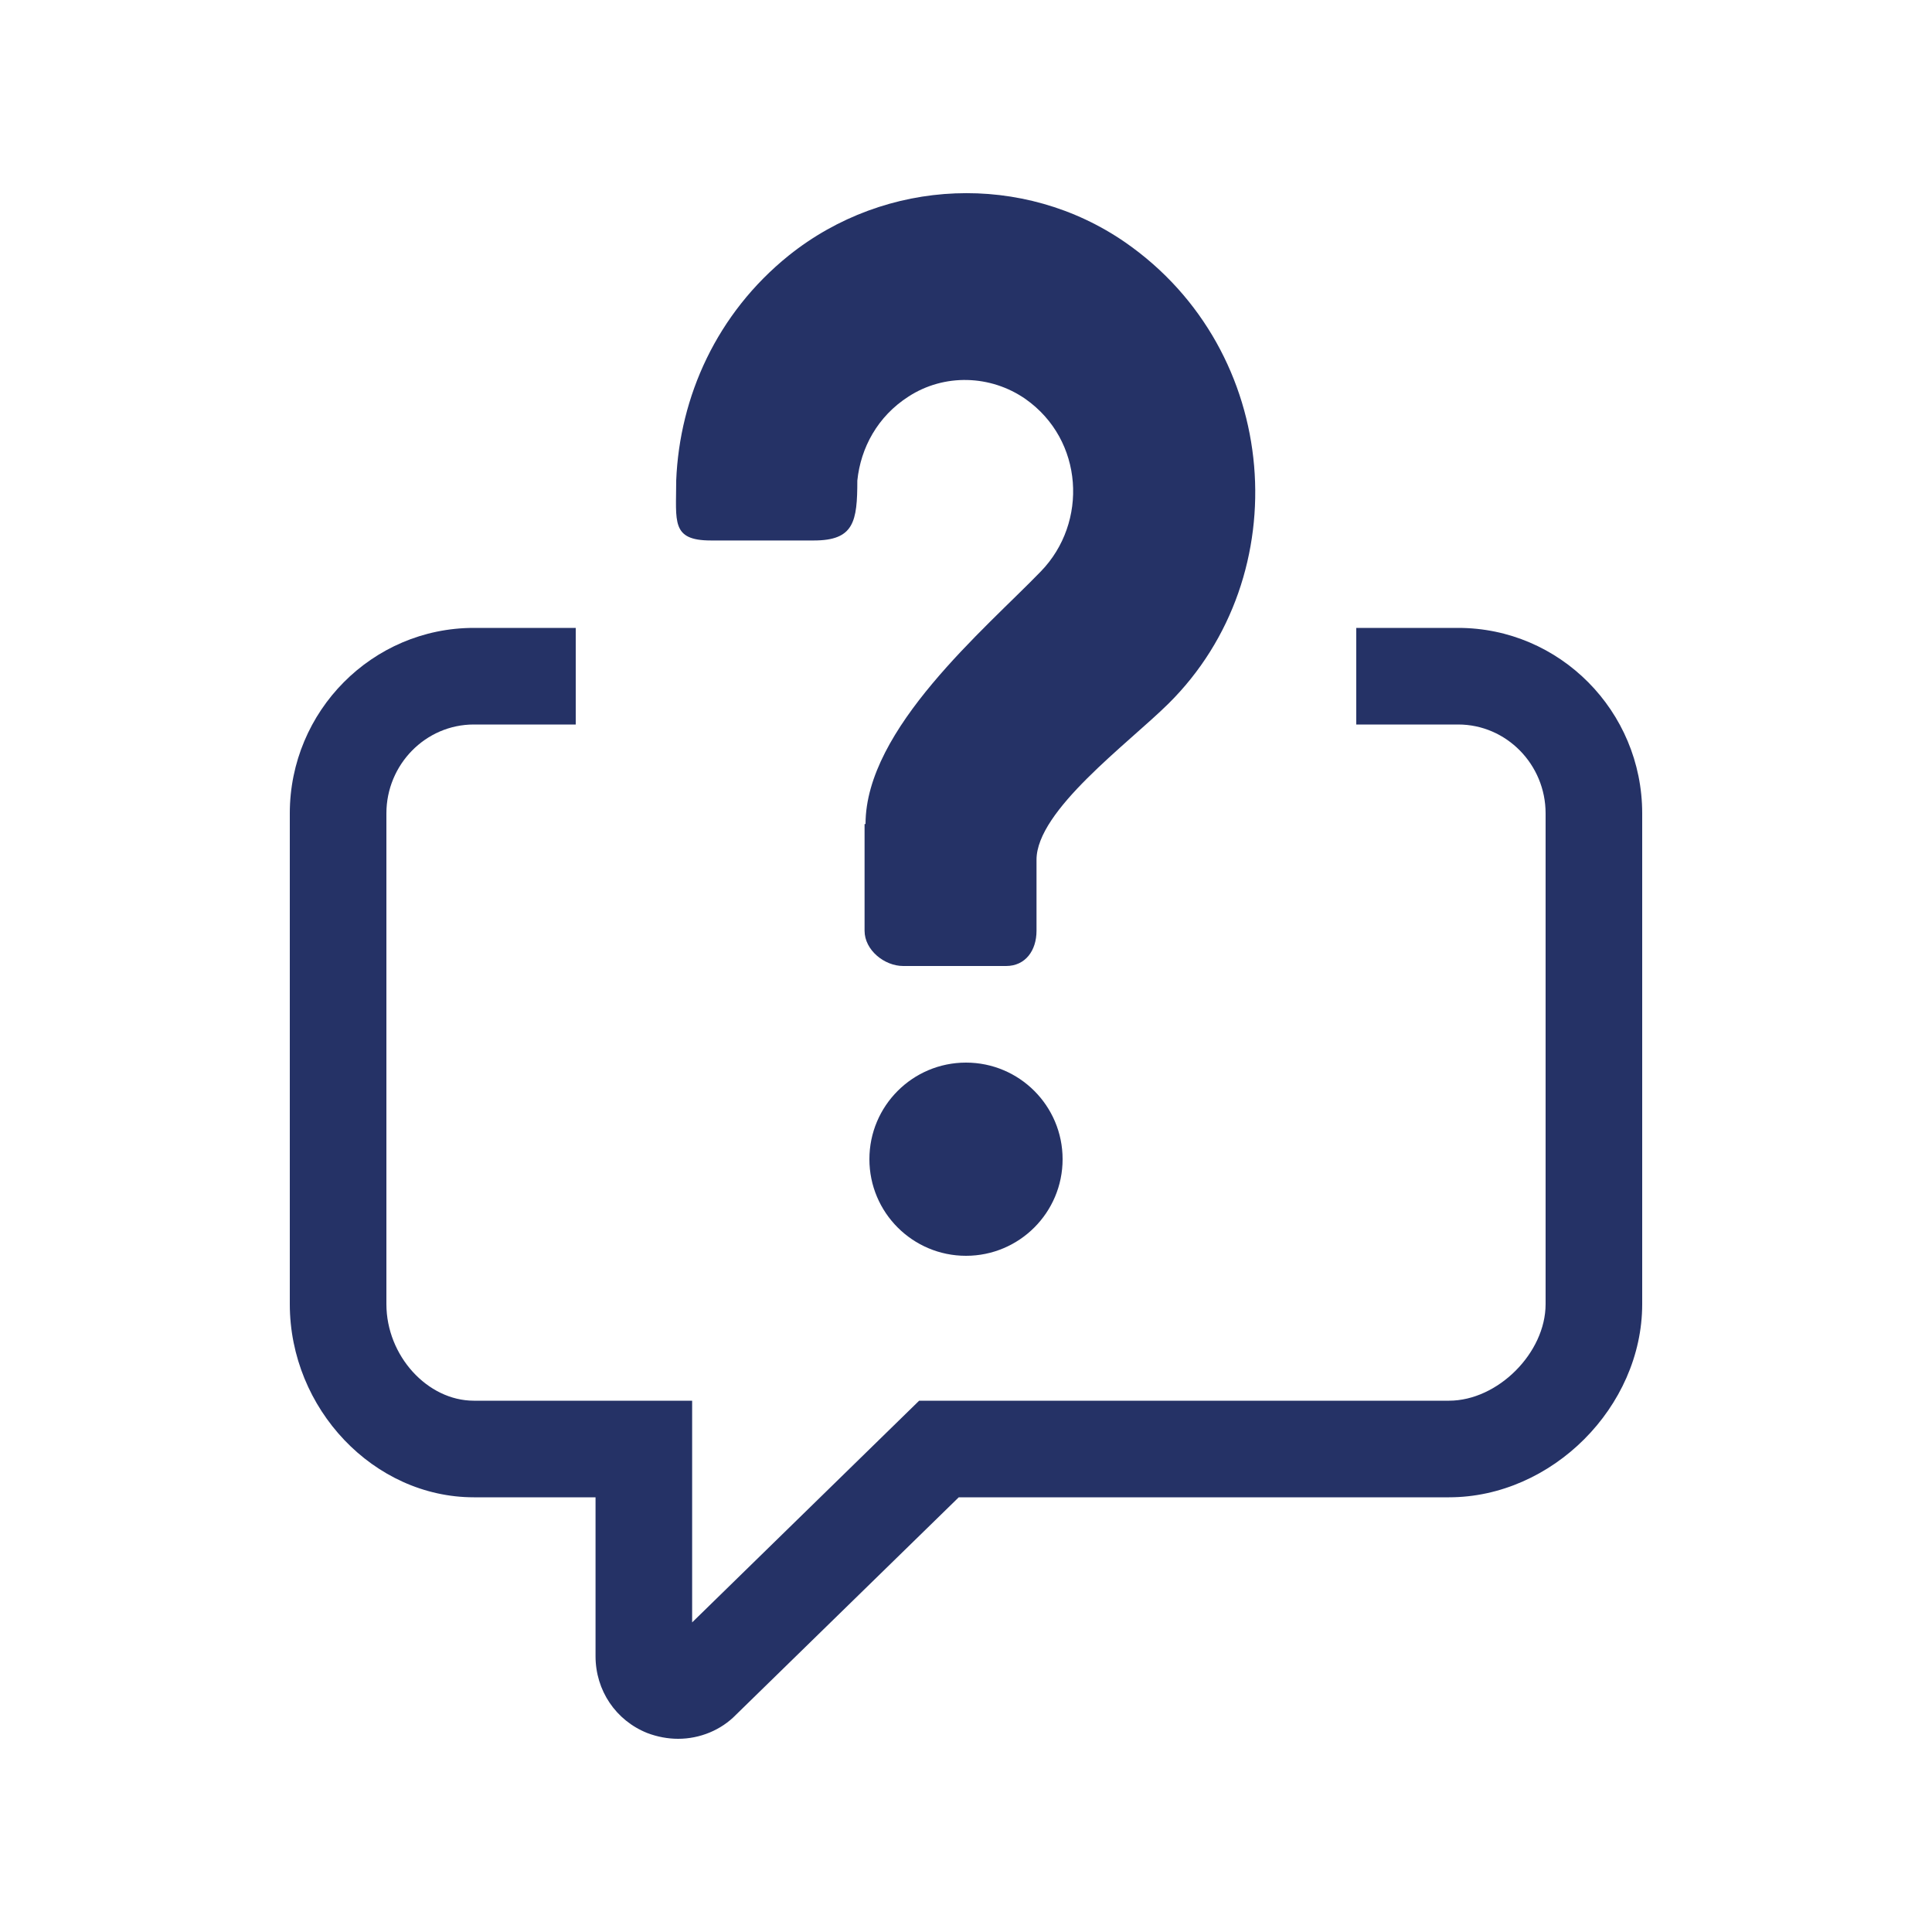 <?xml version="1.0" encoding="utf-8"?>
<!-- Generator: Adobe Illustrator 25.0.0, SVG Export Plug-In . SVG Version: 6.00 Build 0)  -->
<svg version="1.1" id="圖層_1" xmlns="http://www.w3.org/2000/svg" xmlns:xlink="http://www.w3.org/1999/xlink" x="0px" y="0px"
	 viewBox="0 0 40 40" style="enable-background:new 0 0 40 40;" xml:space="preserve">
<style type="text/css">
	.st0{fill:#253266;}
</style>
<circle class="st0" cx="20" cy="24" r="2"/>
<path class="st0" d="M17.92,17.06c0-1.97,2.48-4.04,3.63-5.23c0.98-1.01,0.89-2.72-0.32-3.57c-0.72-0.5-1.68-0.53-2.42-0.05
	c-0.64,0.41-0.99,1.06-1.06,1.74c0,0.85-0.07,1.24-0.9,1.24h-2.13c-0.83,0-0.72-0.39-0.72-1.24c0.07-1.74,0.84-3.46,2.33-4.66
	c2.01-1.61,4.86-1.73,6.97-0.27c3.24,2.25,3.57,6.9,0.89,9.55c-0.84,0.83-2.73,2.21-2.73,3.23v1.47c0,0.41-0.23,0.73-0.63,0.73H18.7
	c-0.39,0-0.8-0.33-0.8-0.73v-2.21H17.92z"/>
<path class="st0" d="M14.04,36c-0.21,0-0.43-0.04-0.64-0.12c-0.65-0.26-1.07-0.88-1.07-1.59V31H9.81C7.74,31,6,29.17,6,27V16.84
	C6,14.72,7.71,13,9.81,13h2.11v2H9.81C8.81,15,8,15.83,8,16.84V27c0,1.07,0.85,2,1.81,2h4.52v4.59l4.7-4.59H30c1.01,0,2-0.99,2-2
	V16.84c0-1.01-0.81-1.84-1.81-1.84h-2.11v-2h2.11c2.1,0,3.81,1.72,3.81,3.84V27c0,2.13-1.87,4-4,4H19.85l-4.61,4.5
	C14.93,35.82,14.49,36,14.04,36z M13.83,34.08c0,0-0.01,0.01-0.01,0.01L13.83,34.08z"/>
</svg>
